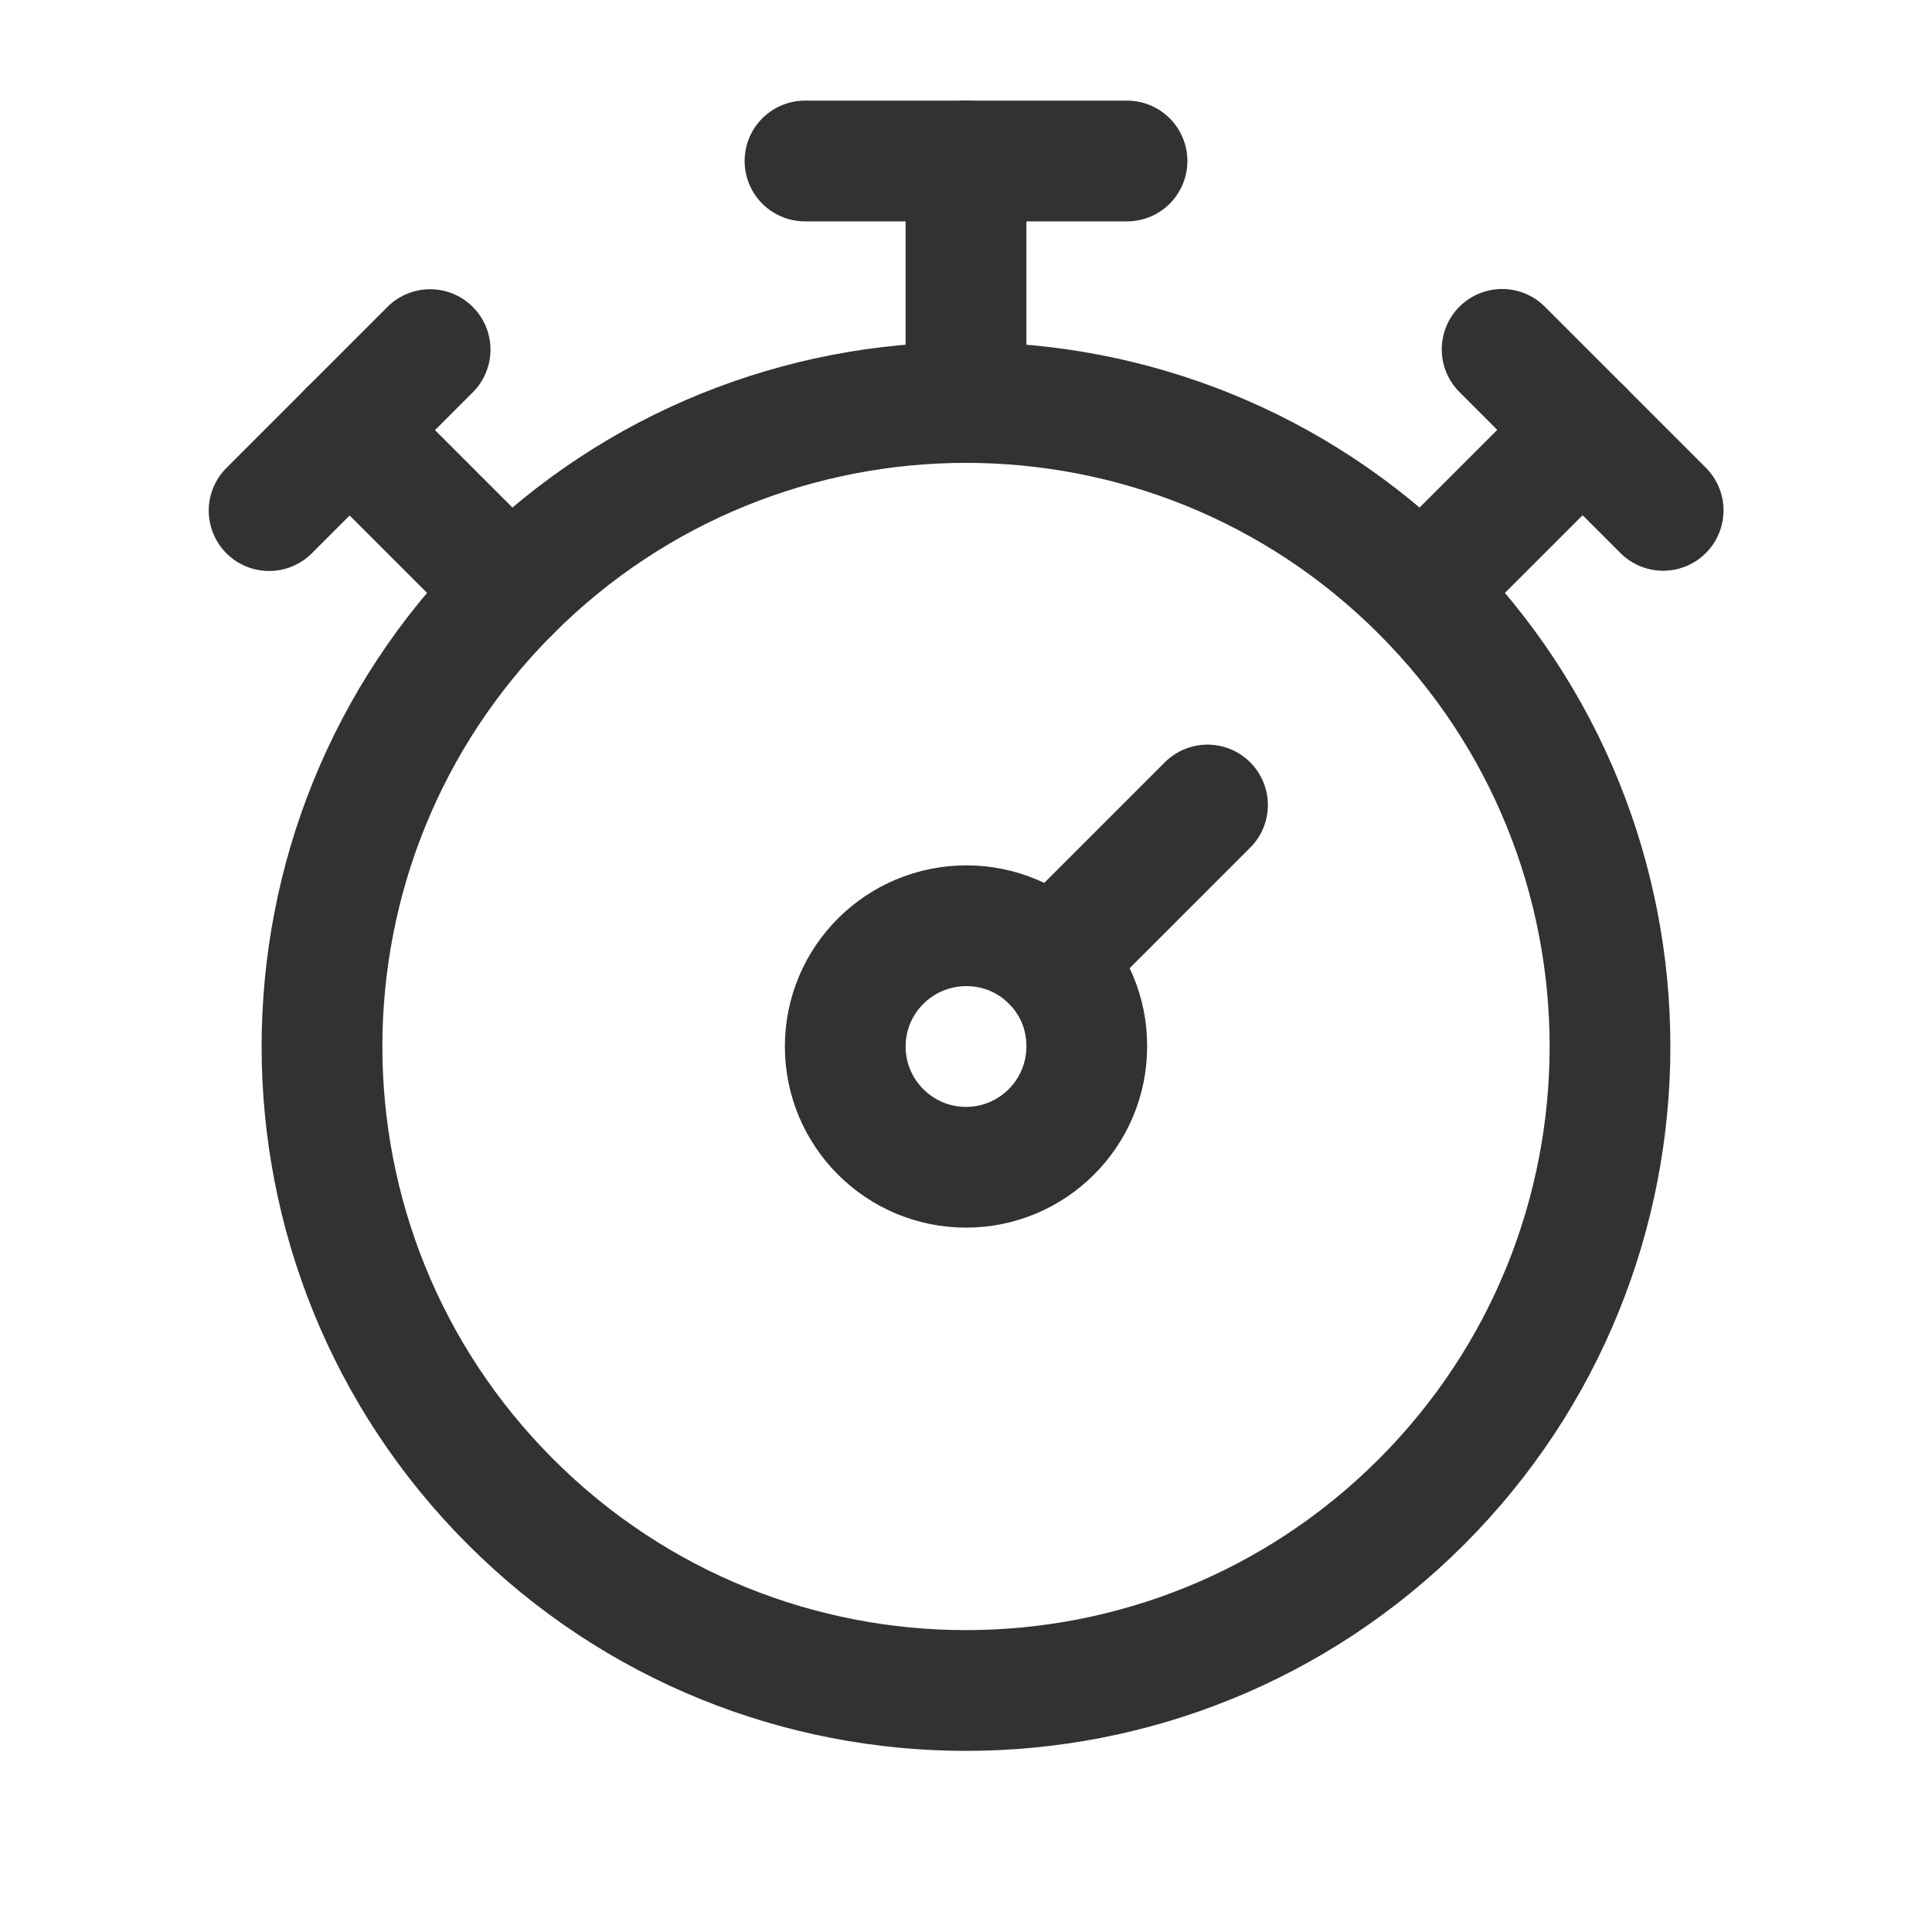 <?xml version="1.0" encoding="UTF-8"?><svg version="1.1" viewBox="0 0 24 24" xmlns="http://www.w3.org/2000/svg" xmlns:xlink="http://www.w3.org/1999/xlink"><g stroke-linecap="round" stroke-width="1.5" stroke="#323232" fill="none" stroke-linejoin="round"><path d="M10 2h4"></path><path d="M17.657 7.343c3.124 3.124 3.124 8.19 0 11.314 -3.124 3.124-8.19 3.124-11.314 0 -3.124-3.124-3.124-8.19 0-11.314 3.124-3.124 8.19-3.124 11.314 0"></path><path d="M12 5v-3"></path><path d="M12.006 11.5c-.834 0-1.506.672-1.506 1.5 0 .828.672 1.5 1.5 1.5 .828 0 1.5-.672 1.5-1.5 .006-.828-.666-1.5-1.494-1.5"></path><path d="M13.063 11.937l1.937-1.937"></path><path d="M19.66 5.34l-2 2"></path><path d="M18.66 4.34l2 2"></path><path d="M4.343 5.343l2 2"></path><path d="M3.343 6.343l2-2"></path></g><path fill="none" d="M0 0h24v24h-24v-24Z"></path></svg>